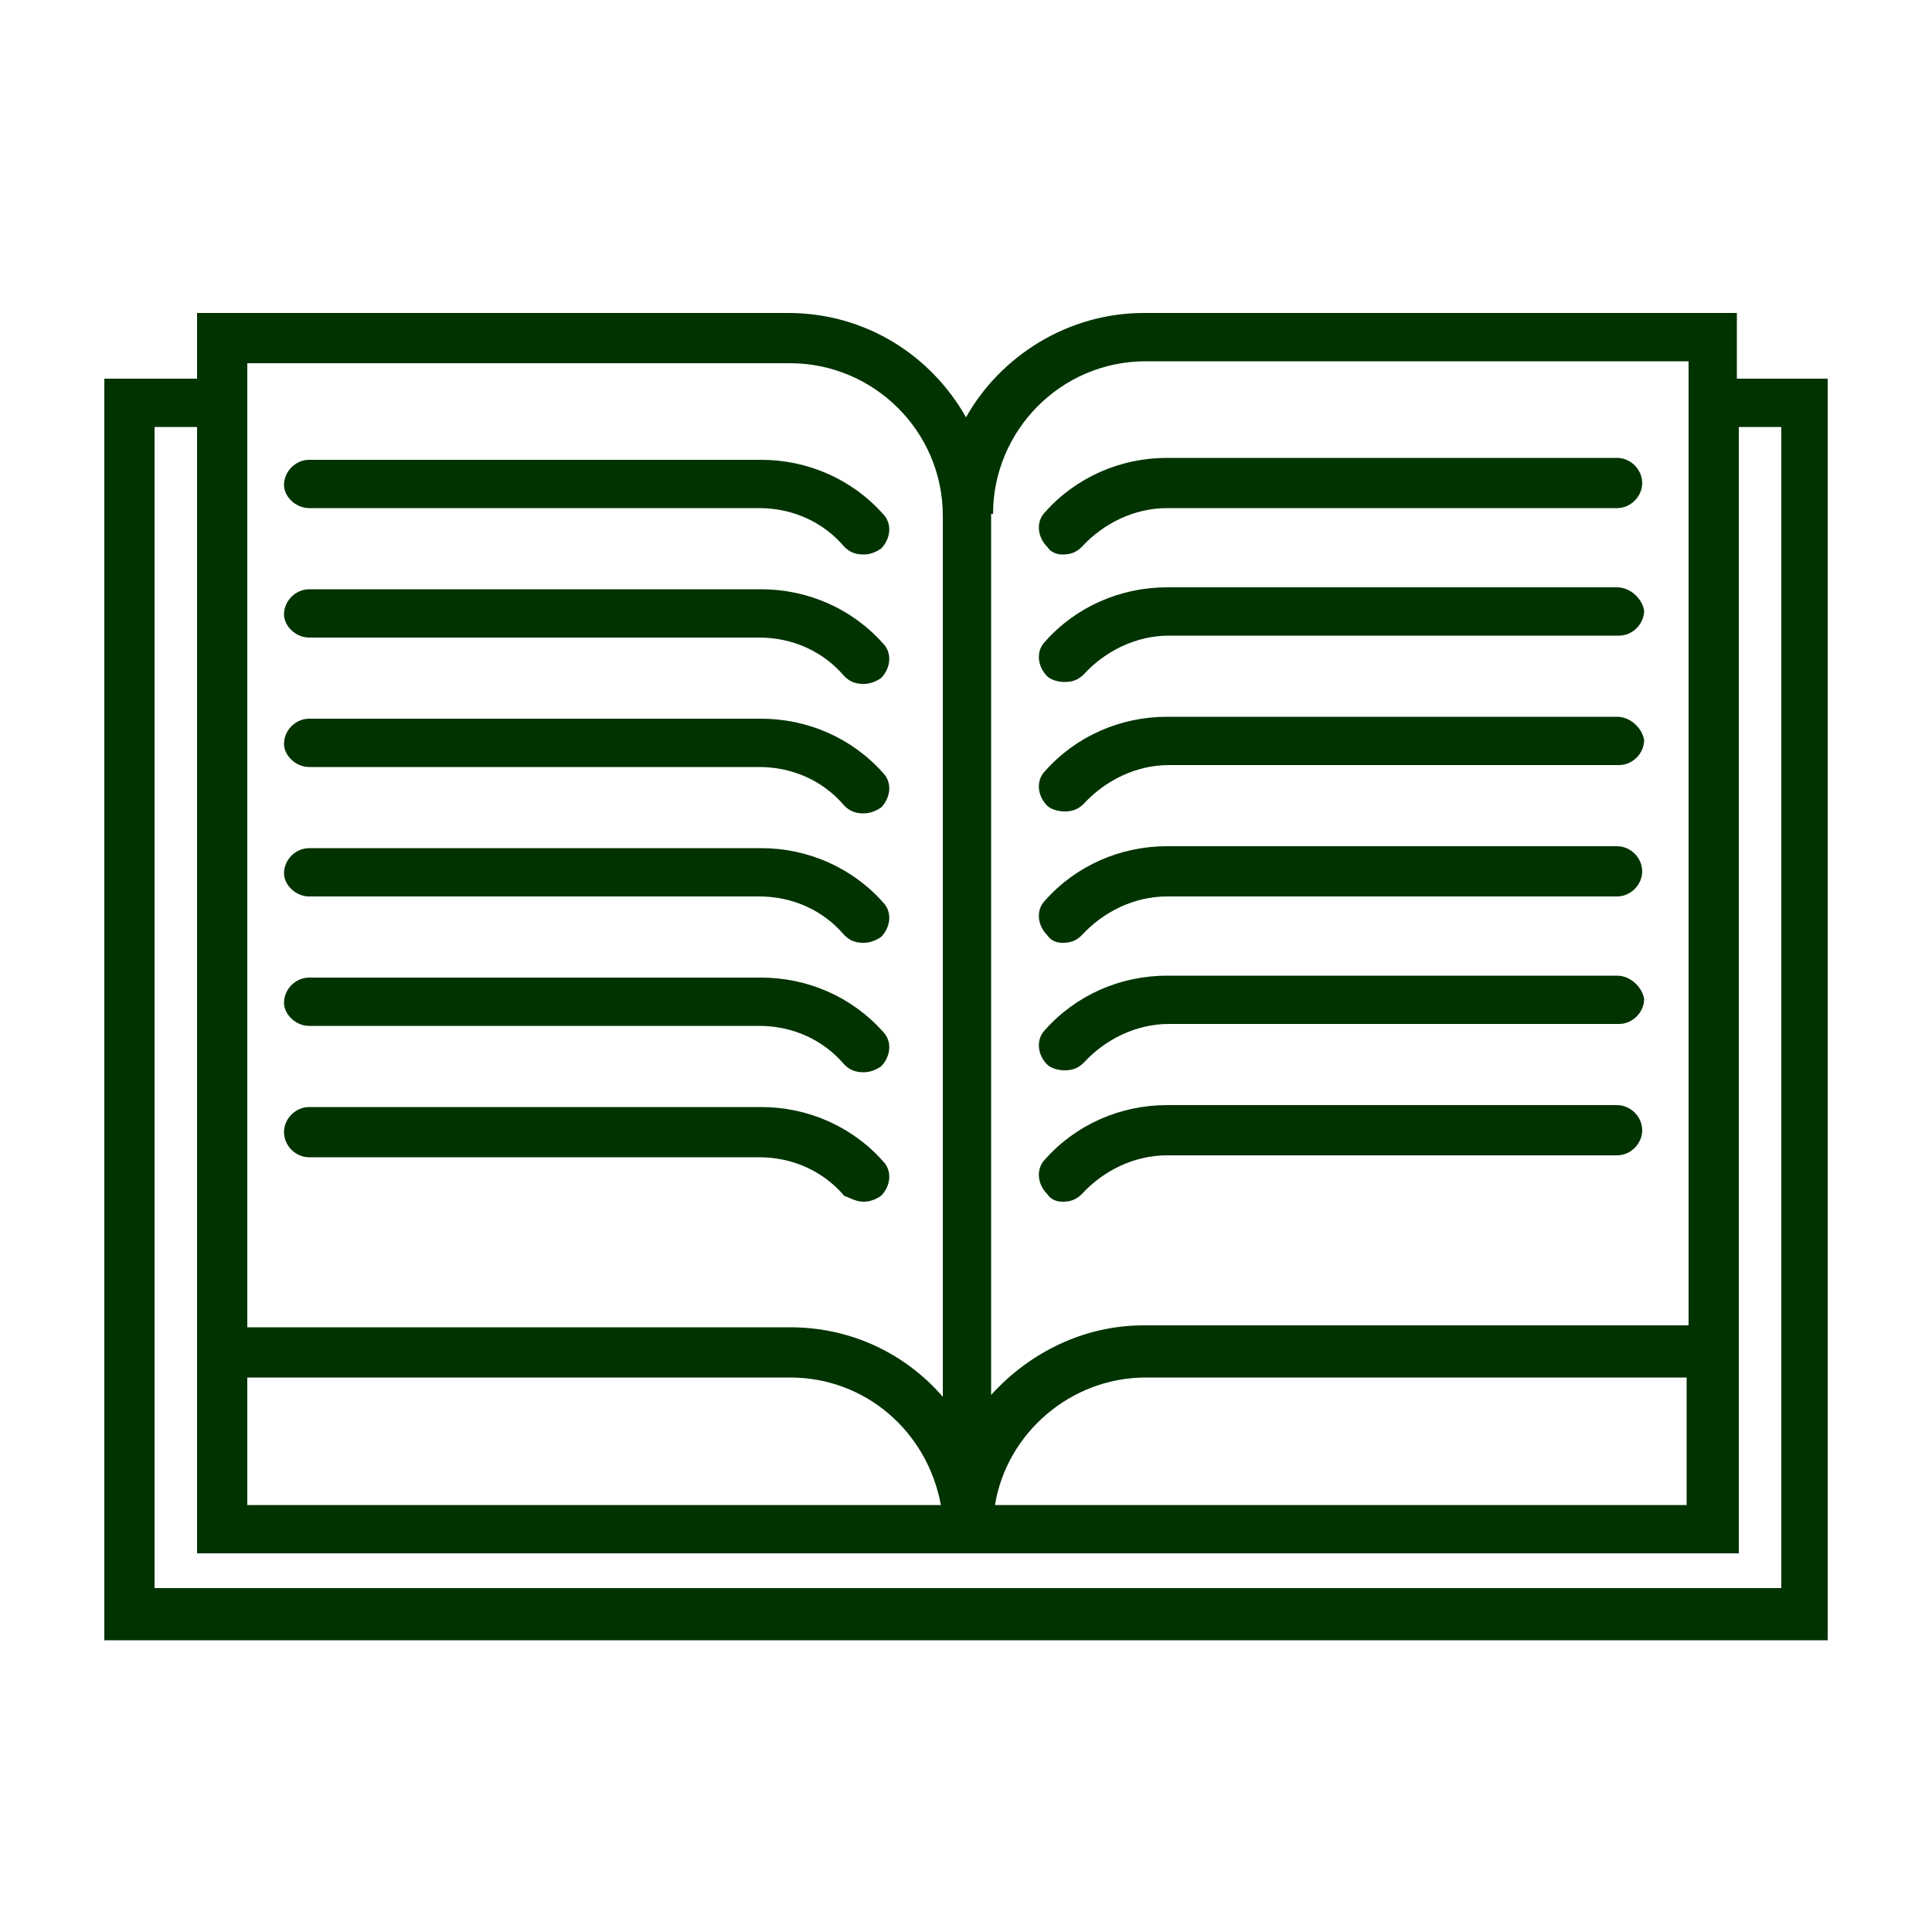 <svg fill="#003300" xmlns="http://www.w3.org/2000/svg" xmlns:xlink="http://www.w3.org/1999/xlink" version="1.1" x="0px" y="0px" viewBox="0 0 100 100" style="enable-background:new 0 0 100 100;" xml:space="preserve"><g><path d="M16,26.3h23.3c1.7,0,3.3,0.7,4.4,2c0.3,0.3,0.6,0.4,1,0.4c0.3,0,0.6-0.1,0.9-0.3c0.5-0.5,0.6-1.3,0.1-1.8   c-1.6-1.8-3.9-2.8-6.3-2.8H16c-0.7,0-1.3,0.6-1.3,1.3C14.7,25.7,15.3,26.3,16,26.3z"></path><path d="M16,33h23.3c1.7,0,3.3,0.7,4.4,2c0.3,0.3,0.6,0.4,1,0.4c0.3,0,0.6-0.1,0.9-0.3c0.5-0.5,0.6-1.3,0.1-1.8   c-1.6-1.8-3.9-2.8-6.3-2.8H16c-0.7,0-1.3,0.6-1.3,1.3C14.7,32.4,15.3,33,16,33z"></path><path d="M16,39.7h23.3c1.7,0,3.3,0.7,4.4,2c0.3,0.3,0.6,0.4,1,0.4c0.3,0,0.6-0.1,0.9-0.3c0.5-0.5,0.6-1.3,0.1-1.8   c-1.6-1.8-3.9-2.8-6.3-2.8H16c-0.7,0-1.3,0.6-1.3,1.3C14.7,39.1,15.3,39.7,16,39.7z"></path><path d="M16,46.4h23.3c1.7,0,3.3,0.7,4.4,2c0.3,0.3,0.6,0.4,1,0.4c0.3,0,0.6-0.1,0.9-0.3c0.5-0.5,0.6-1.3,0.1-1.8   c-1.6-1.8-3.9-2.8-6.3-2.8H16c-0.7,0-1.3,0.6-1.3,1.3C14.7,45.8,15.3,46.4,16,46.4z"></path><path d="M16,53.1h23.3c1.7,0,3.3,0.7,4.4,2c0.3,0.3,0.6,0.4,1,0.4c0.3,0,0.6-0.1,0.9-0.3c0.5-0.5,0.6-1.3,0.1-1.8   c-1.6-1.8-3.9-2.8-6.3-2.8H16c-0.7,0-1.3,0.6-1.3,1.3C14.7,52.5,15.3,53.1,16,53.1z"></path><path d="M44.7,62.2c0.3,0,0.6-0.1,0.9-0.3c0.5-0.5,0.6-1.3,0.1-1.8c-1.6-1.8-3.9-2.8-6.3-2.8H16c-0.7,0-1.3,0.6-1.3,1.3   c0,0.7,0.6,1.3,1.3,1.3h23.3c1.7,0,3.3,0.7,4.4,2C44,62,44.3,62.2,44.7,62.2z"></path><path d="M55,28.7c0.4,0,0.7-0.1,1-0.4c1.1-1.2,2.7-2,4.4-2h23.3c0.7,0,1.3-0.6,1.3-1.3c0-0.7-0.6-1.3-1.3-1.3H60.4   c-2.4,0-4.7,1-6.3,2.8c-0.5,0.5-0.4,1.3,0.1,1.8C54.4,28.6,54.7,28.7,55,28.7z"></path><path d="M83.7,30.4H60.4c-2.4,0-4.7,1-6.3,2.8c-0.5,0.5-0.4,1.3,0.1,1.8c0.2,0.2,0.6,0.3,0.9,0.3c0.4,0,0.7-0.1,1-0.4   c1.1-1.2,2.7-2,4.4-2h23.3c0.7,0,1.3-0.6,1.3-1.3C85,31,84.4,30.4,83.7,30.4z"></path><path d="M83.7,37.1H60.4c-2.4,0-4.7,1-6.3,2.8c-0.5,0.5-0.4,1.3,0.1,1.8c0.2,0.2,0.6,0.3,0.9,0.3c0.4,0,0.7-0.1,1-0.4   c1.1-1.2,2.7-2,4.4-2h23.3c0.7,0,1.3-0.6,1.3-1.3C85,37.7,84.4,37.1,83.7,37.1z"></path><path d="M55,48.8c0.4,0,0.7-0.1,1-0.4c1.1-1.2,2.7-2,4.4-2h23.3c0.7,0,1.3-0.6,1.3-1.3c0-0.7-0.6-1.3-1.3-1.3H60.4   c-2.4,0-4.7,1-6.3,2.8c-0.5,0.5-0.4,1.3,0.1,1.8C54.4,48.7,54.7,48.8,55,48.8z"></path><path d="M83.7,50.5H60.4c-2.4,0-4.7,1-6.3,2.8c-0.5,0.5-0.4,1.3,0.1,1.8c0.2,0.2,0.6,0.3,0.9,0.3c0.4,0,0.7-0.1,1-0.4   c1.1-1.2,2.7-2,4.4-2h23.3c0.7,0,1.3-0.6,1.3-1.3C85,51.1,84.4,50.5,83.7,50.5z"></path><path d="M55,62.2c0.4,0,0.7-0.1,1-0.4c1.1-1.2,2.7-2,4.4-2h23.3c0.7,0,1.3-0.6,1.3-1.3c0-0.7-0.6-1.3-1.3-1.3H60.4   c-2.4,0-4.7,1-6.3,2.8c-0.5,0.5-0.4,1.3,0.1,1.8C54.4,62.1,54.7,62.2,55,62.2z"></path><path d="M89.9,19.6v-3.4H59.2c-3.9,0-7.4,2.2-9.2,5.4c-1.8-3.2-5.2-5.4-9.2-5.4H10.2v3.4H5.4v65.3h44.6h44.6V19.6H89.9z M51.4,26.6   c0-4.3,3.5-7.9,7.9-7.9h28.1v49.9H59.2c-3.1,0-5.9,1.4-7.9,3.6V26.6z M87.3,71.3v6.6H51.5c0.6-3.7,3.9-6.6,7.8-6.6H87.3z    M12.8,18.8h28.1c4.3,0,7.9,3.5,7.9,7.9v45.6c-1.9-2.2-4.7-3.6-7.9-3.6H12.8V18.8z M12.8,71.3h28.1c3.9,0,7.1,2.8,7.8,6.6H12.8   V71.3z M92.1,82.2h-42H8V22.1h2.2v58.3h38.6h2.6h38.6V22.1h2.2V82.2z"></path></g></svg>